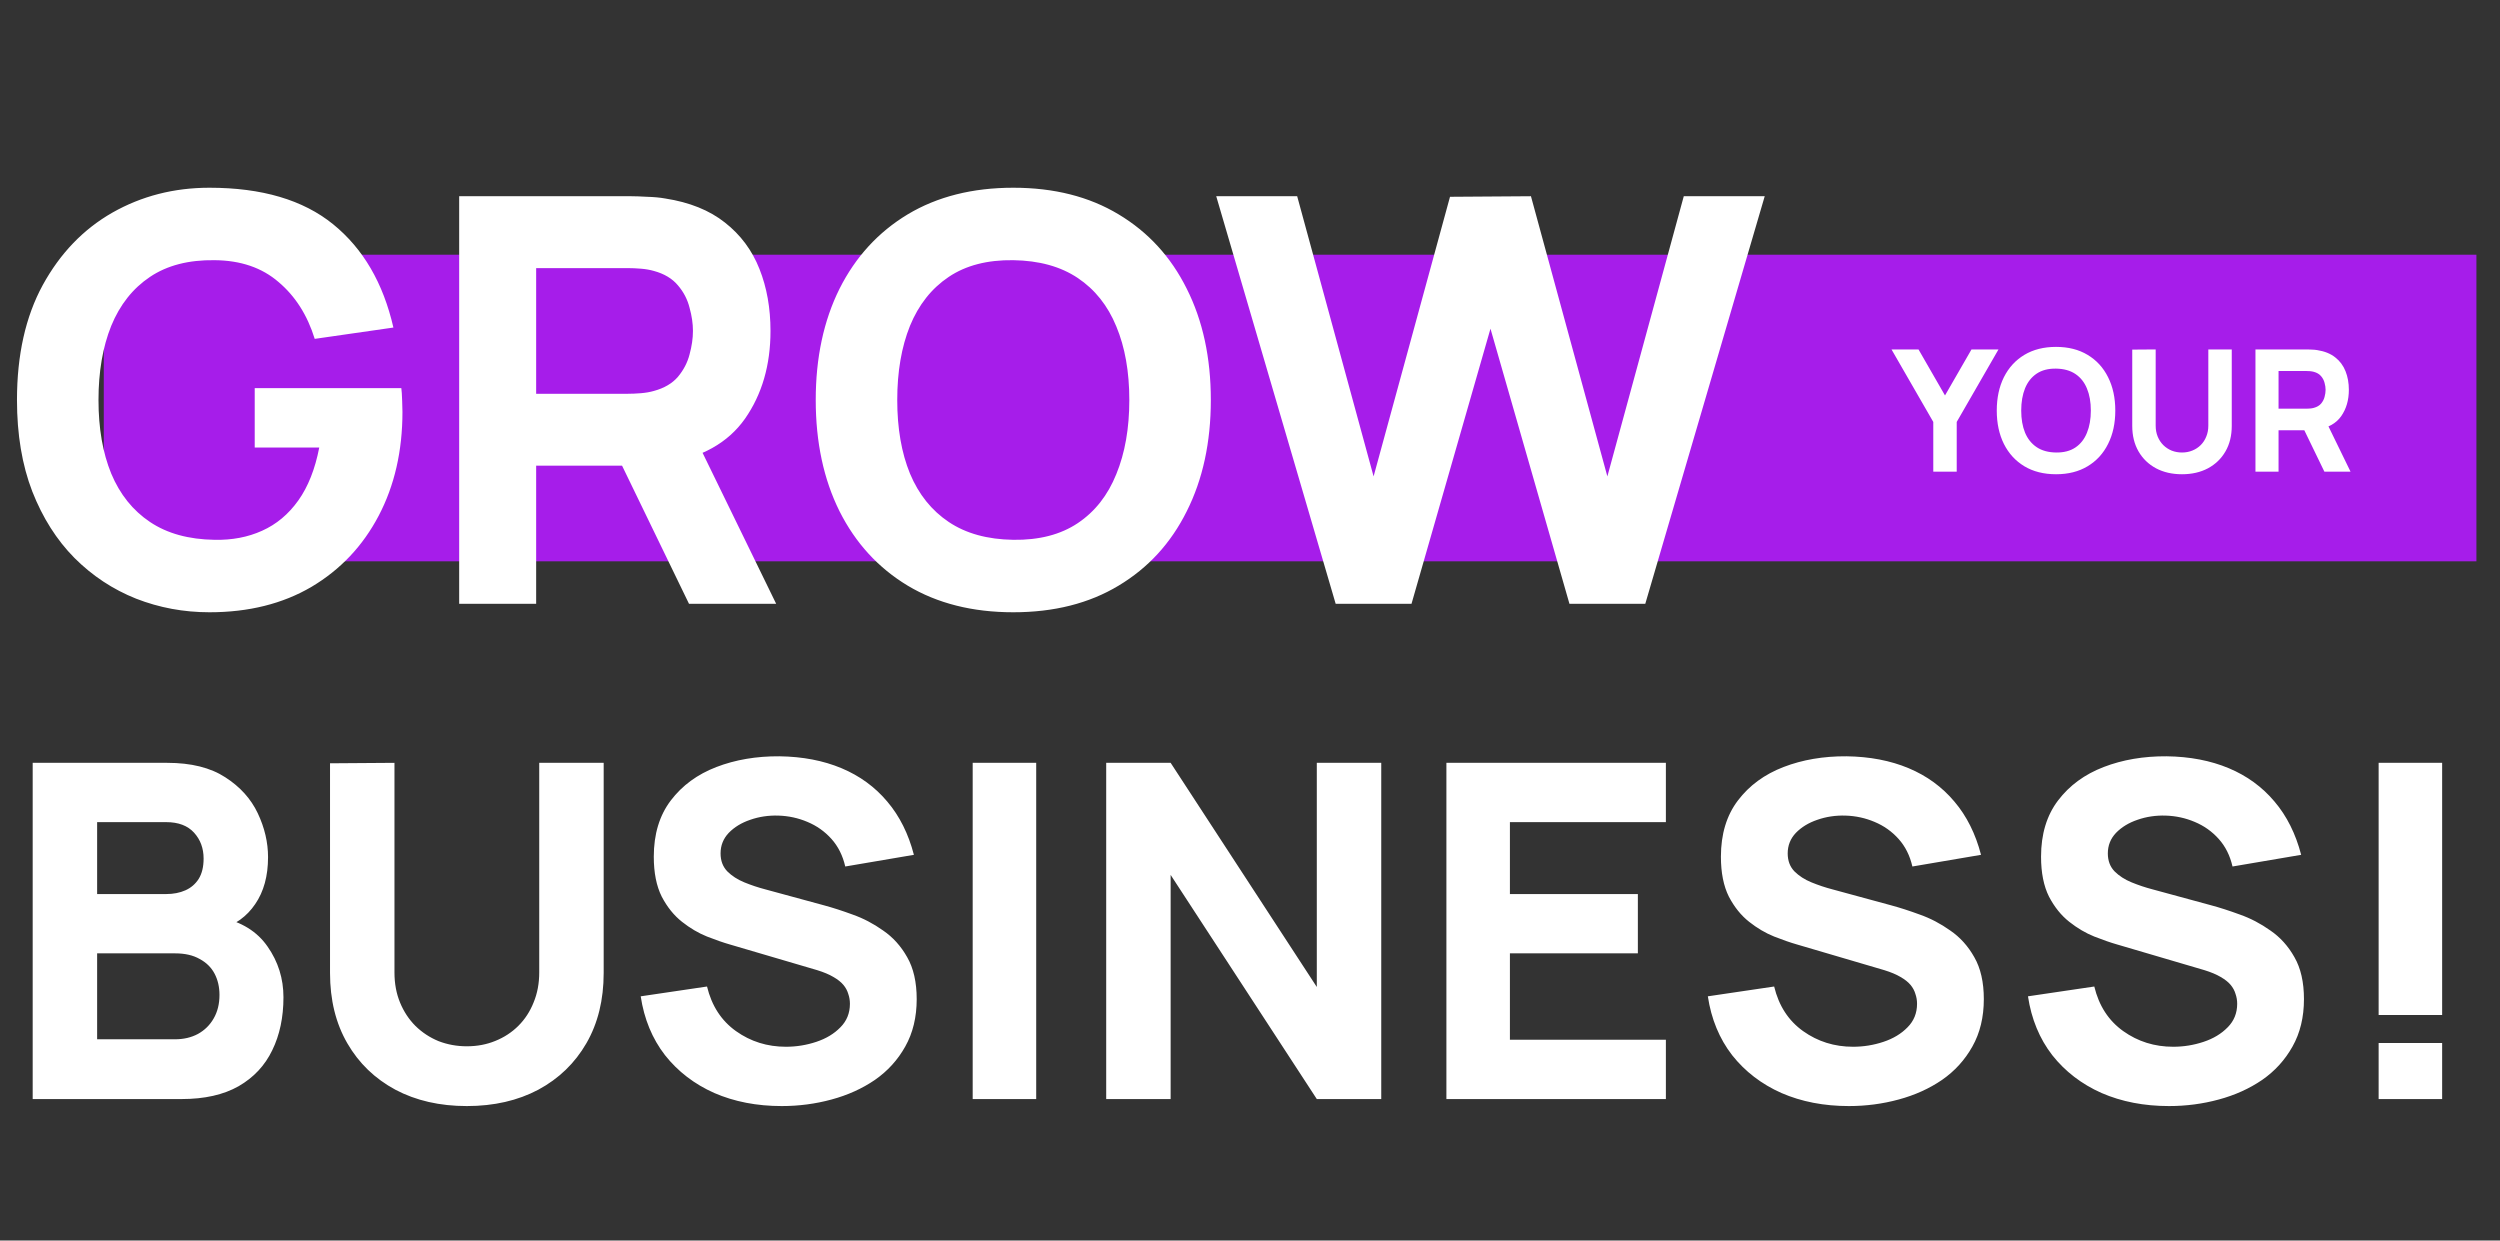 <svg width="530" height="263" viewBox="0 0 530 263" fill="none" xmlns="http://www.w3.org/2000/svg">
<rect x="0" y="0" width="530" height="263" fill="#333333" stroke="none"/>
<rect x="22" y="54" width="503" height="65" fill="#A61DEA"/>
<path d="M44.4 129.8C38.96 129.8 33.78 128.84 28.86 126.92C23.94 124.96 19.58 122.08 15.78 118.28C12.02 114.48 9.04 109.78 6.84 104.18C4.68 98.58 3.6 92.12 3.6 84.8C3.6 75.24 5.42 67.12 9.06 60.44C12.74 53.72 17.66 48.6 23.82 45.08C30.02 41.56 36.88 39.8 44.4 39.8C55.52 39.8 64.26 42.38 70.62 47.54C76.98 52.7 81.24 60 83.4 69.44L66.72 71.84C65.16 66.8 62.6 62.78 59.04 59.78C55.52 56.74 51 55.2 45.48 55.16C40 55.08 35.44 56.26 31.8 58.7C28.16 61.14 25.42 64.6 23.58 69.08C21.78 73.56 20.88 78.8 20.88 84.8C20.88 90.8 21.78 96 23.58 100.4C25.42 104.8 28.16 108.22 31.8 110.66C35.44 113.1 40 114.36 45.48 114.44C49.2 114.52 52.56 113.88 55.56 112.52C58.6 111.16 61.16 109.02 63.24 106.1C65.32 103.18 66.8 99.44 67.68 94.88H54V82.28H85.08C85.16 82.8 85.22 83.72 85.26 85.04C85.3 86.36 85.32 87.12 85.32 87.32C85.32 95.6 83.64 102.94 80.28 109.34C76.92 115.74 72.18 120.76 66.06 124.4C59.94 128 52.72 129.8 44.4 129.8ZM97.345 128V41.6H133.825C134.665 41.6 135.785 41.64 137.185 41.72C138.625 41.76 139.905 41.88 141.025 42.08C146.185 42.88 150.405 44.58 153.685 47.18C157.005 49.78 159.445 53.06 161.005 57.02C162.565 60.94 163.345 65.32 163.345 70.16C163.345 77.4 161.545 83.6 157.945 88.76C154.345 93.88 148.705 97.04 141.025 98.24L133.825 98.72H113.665V128H97.345ZM146.065 128L129.025 92.84L145.825 89.6L164.545 128H146.065ZM113.665 83.48H133.105C133.945 83.48 134.865 83.44 135.865 83.36C136.865 83.28 137.785 83.12 138.625 82.88C140.825 82.28 142.525 81.28 143.725 79.88C144.925 78.44 145.745 76.86 146.185 75.14C146.665 73.38 146.905 71.72 146.905 70.16C146.905 68.6 146.665 66.96 146.185 65.24C145.745 63.48 144.925 61.9 143.725 60.5C142.525 59.06 140.825 58.04 138.625 57.44C137.785 57.2 136.865 57.04 135.865 56.96C134.865 56.88 133.945 56.84 133.105 56.84H113.665V83.48ZM214.816 129.8C206.176 129.8 198.716 127.92 192.436 124.16C186.196 120.4 181.376 115.14 177.976 108.38C174.616 101.62 172.936 93.76 172.936 84.8C172.936 75.84 174.616 67.98 177.976 61.22C181.376 54.46 186.196 49.2 192.436 45.44C198.716 41.68 206.176 39.8 214.816 39.8C223.456 39.8 230.896 41.68 237.136 45.44C243.416 49.2 248.236 54.46 251.596 61.22C254.996 67.98 256.696 75.84 256.696 84.8C256.696 93.76 254.996 101.62 251.596 108.38C248.236 115.14 243.416 120.4 237.136 124.16C230.896 127.92 223.456 129.8 214.816 129.8ZM214.816 114.44C220.296 114.52 224.856 113.34 228.496 110.9C232.136 108.46 234.856 105 236.656 100.52C238.496 96.04 239.416 90.8 239.416 84.8C239.416 78.8 238.496 73.6 236.656 69.2C234.856 64.8 232.136 61.38 228.496 58.94C224.856 56.5 220.296 55.24 214.816 55.16C209.336 55.08 204.776 56.26 201.136 58.7C197.496 61.14 194.756 64.6 192.916 69.08C191.116 73.56 190.216 78.8 190.216 84.8C190.216 90.8 191.116 96 192.916 100.4C194.756 104.8 197.496 108.22 201.136 110.66C204.776 113.1 209.336 114.36 214.816 114.44ZM283.161 128L257.841 41.6H275.001L291.201 101L307.401 41.72L324.561 41.6L340.761 101L356.961 41.6H374.121L348.801 128H332.721L315.981 69.68L299.241 128H283.161Z" fill="white"/>
<path d="M409.856 100V89.452L401 74.08H406.724L412.34 83.836L417.956 74.08H423.68L414.824 89.452V100H409.856ZM435.878 100.54C433.286 100.54 431.048 99.976 429.164 98.848C427.292 97.72 425.846 96.142 424.826 94.114C423.818 92.086 423.314 89.728 423.314 87.04C423.314 84.352 423.818 81.994 424.826 79.966C425.846 77.938 427.292 76.36 429.164 75.232C431.048 74.104 433.286 73.54 435.878 73.54C438.47 73.54 440.702 74.104 442.574 75.232C444.458 76.36 445.904 77.938 446.912 79.966C447.932 81.994 448.442 84.352 448.442 87.04C448.442 89.728 447.932 92.086 446.912 94.114C445.904 96.142 444.458 97.72 442.574 98.848C440.702 99.976 438.47 100.54 435.878 100.54ZM435.878 95.932C437.522 95.956 438.89 95.602 439.982 94.87C441.074 94.138 441.89 93.1 442.43 91.756C442.982 90.412 443.258 88.84 443.258 87.04C443.258 85.24 442.982 83.68 442.43 82.36C441.89 81.04 441.074 80.014 439.982 79.282C438.89 78.55 437.522 78.172 435.878 78.148C434.234 78.124 432.866 78.478 431.774 79.21C430.682 79.942 429.86 80.98 429.308 82.324C428.768 83.668 428.498 85.24 428.498 87.04C428.498 88.84 428.768 90.4 429.308 91.72C429.86 93.04 430.682 94.066 431.774 94.798C432.866 95.53 434.234 95.908 435.878 95.932ZM462.584 100.54C460.496 100.54 458.66 100.12 457.076 99.28C455.492 98.428 454.256 97.234 453.368 95.698C452.48 94.162 452.036 92.356 452.036 90.28V74.116L457.004 74.08V90.244C457.004 91.096 457.148 91.87 457.436 92.566C457.724 93.262 458.12 93.862 458.624 94.366C459.14 94.87 459.734 95.26 460.406 95.536C461.09 95.8 461.816 95.932 462.584 95.932C463.376 95.932 464.108 95.794 464.78 95.518C465.464 95.242 466.058 94.852 466.562 94.348C467.066 93.844 467.456 93.244 467.732 92.548C468.02 91.852 468.164 91.084 468.164 90.244V74.08H473.132V90.28C473.132 92.356 472.688 94.162 471.8 95.698C470.912 97.234 469.676 98.428 468.092 99.28C466.508 100.12 464.672 100.54 462.584 100.54ZM478.157 100V74.08H489.101C489.353 74.08 489.689 74.092 490.109 74.116C490.541 74.128 490.925 74.164 491.261 74.224C492.809 74.464 494.075 74.974 495.059 75.754C496.055 76.534 496.787 77.518 497.255 78.706C497.723 79.882 497.957 81.196 497.957 82.648C497.957 84.82 497.417 86.68 496.337 88.228C495.257 89.764 493.565 90.712 491.261 91.072L489.101 91.216H483.053V100H478.157ZM492.773 100L487.661 89.452L492.701 88.48L498.317 100H492.773ZM483.053 86.644H488.885C489.137 86.644 489.413 86.632 489.713 86.608C490.013 86.584 490.289 86.536 490.541 86.464C491.201 86.284 491.711 85.984 492.071 85.564C492.431 85.132 492.677 84.658 492.809 84.142C492.953 83.614 493.025 83.116 493.025 82.648C493.025 82.18 492.953 81.688 492.809 81.172C492.677 80.644 492.431 80.17 492.071 79.75C491.711 79.318 491.201 79.012 490.541 78.832C490.289 78.76 490.013 78.712 489.713 78.688C489.413 78.664 489.137 78.652 488.885 78.652H483.053V86.644Z" fill="white"/>
<path d="M6.93 233V161.72H35.442C40.524 161.72 44.633 162.743 47.767 164.789C50.903 166.802 53.196 169.343 54.648 172.412C56.1 175.481 56.826 178.583 56.826 181.718C56.826 185.711 55.919 189.027 54.103 191.667C52.322 194.307 49.863 196.073 46.728 196.964V194.489C51.183 195.413 54.516 197.475 56.727 200.676C58.971 203.877 60.093 207.458 60.093 211.418C60.093 215.675 59.301 219.42 57.717 222.654C56.166 225.888 53.79 228.429 50.589 230.277C47.388 232.092 43.362 233 38.511 233H6.93ZM20.592 220.328H37.125C38.94 220.328 40.557 219.948 41.976 219.189C43.395 218.397 44.501 217.308 45.292 215.922C46.117 214.503 46.53 212.837 46.53 210.923C46.53 209.24 46.184 207.738 45.49 206.418C44.797 205.098 43.742 204.059 42.322 203.3C40.937 202.508 39.204 202.112 37.125 202.112H20.592V220.328ZM20.592 189.539H35.244C36.762 189.539 38.115 189.275 39.303 188.747C40.491 188.219 41.431 187.41 42.124 186.321C42.818 185.199 43.164 183.764 43.164 182.015C43.164 179.837 42.487 178.005 41.135 176.52C39.782 175.035 37.818 174.293 35.244 174.293H20.592V189.539ZM98.972 234.485C93.23 234.485 88.181 233.33 83.825 231.02C79.469 228.677 76.07 225.393 73.628 221.169C71.186 216.945 69.965 211.979 69.965 206.27V161.819L83.627 161.72V206.171C83.627 208.514 84.023 210.642 84.815 212.556C85.607 214.47 86.696 216.12 88.082 217.506C89.501 218.892 91.135 219.965 92.983 220.724C94.864 221.45 96.86 221.813 98.972 221.813C101.15 221.813 103.163 221.433 105.011 220.674C106.892 219.915 108.526 218.843 109.912 217.457C111.298 216.071 112.37 214.421 113.129 212.507C113.921 210.593 114.317 208.481 114.317 206.171V161.72H127.979V206.27C127.979 211.979 126.758 216.945 124.316 221.169C121.874 225.393 118.475 228.677 114.119 231.02C109.763 233.33 104.714 234.485 98.972 234.485ZM165.729 234.485C160.449 234.485 155.681 233.561 151.424 231.713C147.2 229.832 143.718 227.159 140.979 223.694C138.273 220.196 136.557 216.038 135.831 211.22L149.889 209.141C150.879 213.233 152.925 216.384 156.027 218.595C159.129 220.806 162.66 221.912 166.62 221.912C168.831 221.912 170.976 221.565 173.055 220.872C175.134 220.179 176.834 219.156 178.154 217.803C179.507 216.45 180.183 214.784 180.183 212.804C180.183 212.078 180.068 211.385 179.837 210.725C179.639 210.032 179.292 209.388 178.797 208.794C178.302 208.2 177.593 207.639 176.669 207.111C175.778 206.583 174.639 206.105 173.253 205.676L154.74 200.231C153.354 199.835 151.737 199.274 149.889 198.548C148.074 197.822 146.309 196.782 144.593 195.429C142.877 194.076 141.441 192.294 140.286 190.083C139.164 187.839 138.603 185.018 138.603 181.619C138.603 176.834 139.808 172.857 142.217 169.689C144.626 166.521 147.843 164.162 151.869 162.611C155.895 161.06 160.35 160.301 165.234 160.334C170.151 160.4 174.54 161.241 178.401 162.858C182.262 164.475 185.496 166.835 188.103 169.937C190.71 173.006 192.591 176.768 193.746 181.223L179.193 183.698C178.665 181.388 177.692 179.441 176.273 177.857C174.854 176.273 173.154 175.068 171.174 174.243C169.227 173.418 167.181 172.973 165.036 172.907C162.924 172.841 160.928 173.138 159.047 173.798C157.199 174.425 155.681 175.349 154.493 176.57C153.338 177.791 152.76 179.243 152.76 180.926C152.76 182.477 153.239 183.747 154.196 184.737C155.153 185.694 156.357 186.47 157.809 187.064C159.261 187.658 160.746 188.153 162.264 188.549L174.639 191.915C176.487 192.41 178.533 193.07 180.777 193.895C183.021 194.687 185.166 195.809 187.212 197.261C189.291 198.68 190.991 200.561 192.311 202.904C193.664 205.247 194.34 208.217 194.34 211.814C194.34 215.642 193.532 218.991 191.915 221.862C190.331 224.7 188.186 227.06 185.48 228.941C182.774 230.789 179.705 232.175 176.273 233.099C172.874 234.023 169.359 234.485 165.729 234.485ZM206.21 233V161.72H219.674V233H206.21ZM234.514 233V161.72H248.176L279.163 209.24V161.72H292.825V233H279.163L248.176 185.48V233H234.514ZM306.637 233V161.72H353.167V174.293H320.101V189.539H347.227V202.112H320.101V220.427H353.167V233H306.637ZM391.96 234.485C386.68 234.485 381.911 233.561 377.654 231.713C373.43 229.832 369.949 227.159 367.21 223.694C364.504 220.196 362.788 216.038 362.062 211.22L376.12 209.141C377.11 213.233 379.156 216.384 382.258 218.595C385.36 220.806 388.891 221.912 392.851 221.912C395.062 221.912 397.207 221.565 399.286 220.872C401.365 220.179 403.064 219.156 404.384 217.803C405.737 216.45 406.414 214.784 406.414 212.804C406.414 212.078 406.298 211.385 406.067 210.725C405.869 210.032 405.523 209.388 405.028 208.794C404.533 208.2 403.823 207.639 402.899 207.111C402.008 206.583 400.87 206.105 399.484 205.676L380.971 200.231C379.585 199.835 377.968 199.274 376.12 198.548C374.305 197.822 372.539 196.782 370.823 195.429C369.107 194.076 367.672 192.294 366.517 190.083C365.395 187.839 364.834 185.018 364.834 181.619C364.834 176.834 366.038 172.857 368.447 169.689C370.856 166.521 374.074 164.162 378.1 162.611C382.126 161.06 386.581 160.301 391.465 160.334C396.382 160.4 400.771 161.241 404.632 162.858C408.493 164.475 411.727 166.835 414.334 169.937C416.941 173.006 418.822 176.768 419.977 181.223L405.424 183.698C404.896 181.388 403.922 179.441 402.503 177.857C401.084 176.273 399.385 175.068 397.405 174.243C395.458 173.418 393.412 172.973 391.267 172.907C389.155 172.841 387.158 173.138 385.277 173.798C383.429 174.425 381.911 175.349 380.723 176.57C379.568 177.791 378.991 179.243 378.991 180.926C378.991 182.477 379.469 183.747 380.426 184.737C381.383 185.694 382.588 186.47 384.04 187.064C385.492 187.658 386.977 188.153 388.495 188.549L400.87 191.915C402.718 192.41 404.764 193.07 407.008 193.895C409.252 194.687 411.397 195.809 413.443 197.261C415.522 198.68 417.221 200.561 418.541 202.904C419.894 205.247 420.571 208.217 420.571 211.814C420.571 215.642 419.762 218.991 418.145 221.862C416.561 224.7 414.416 227.06 411.71 228.941C409.004 230.789 405.935 232.175 402.503 233.099C399.104 234.023 395.59 234.485 391.96 234.485ZM459.829 234.485C454.549 234.485 449.78 233.561 445.523 231.713C441.299 229.832 437.818 227.159 435.079 223.694C432.373 220.196 430.657 216.038 429.931 211.22L443.989 209.141C444.979 213.233 447.025 216.384 450.127 218.595C453.229 220.806 456.76 221.912 460.72 221.912C462.931 221.912 465.076 221.565 467.155 220.872C469.234 220.179 470.933 219.156 472.253 217.803C473.606 216.45 474.283 214.784 474.283 212.804C474.283 212.078 474.167 211.385 473.936 210.725C473.738 210.032 473.392 209.388 472.897 208.794C472.402 208.2 471.692 207.639 470.768 207.111C469.877 206.583 468.739 206.105 467.353 205.676L448.84 200.231C447.454 199.835 445.837 199.274 443.989 198.548C442.174 197.822 440.408 196.782 438.692 195.429C436.976 194.076 435.541 192.294 434.386 190.083C433.264 187.839 432.703 185.018 432.703 181.619C432.703 176.834 433.907 172.857 436.316 169.689C438.725 166.521 441.943 164.162 445.969 162.611C449.995 161.06 454.45 160.301 459.334 160.334C464.251 160.4 468.64 161.241 472.501 162.858C476.362 164.475 479.596 166.835 482.203 169.937C484.81 173.006 486.691 176.768 487.846 181.223L473.293 183.698C472.765 181.388 471.791 179.441 470.372 177.857C468.953 176.273 467.254 175.068 465.274 174.243C463.327 173.418 461.281 172.973 459.136 172.907C457.024 172.841 455.027 173.138 453.146 173.798C451.298 174.425 449.78 175.349 448.592 176.57C447.437 177.791 446.86 179.243 446.86 180.926C446.86 182.477 447.338 183.747 448.295 184.737C449.252 185.694 450.457 186.47 451.909 187.064C453.361 187.658 454.846 188.153 456.364 188.549L468.739 191.915C470.587 192.41 472.633 193.07 474.877 193.895C477.121 194.687 479.266 195.809 481.312 197.261C483.391 198.68 485.09 200.561 486.41 202.904C487.763 205.247 488.44 208.217 488.44 211.814C488.44 215.642 487.631 218.991 486.014 221.862C484.43 224.7 482.285 227.06 479.579 228.941C476.873 230.789 473.804 232.175 470.372 233.099C466.973 234.023 463.459 234.485 459.829 234.485ZM504.27 233V221.12H517.734V233H504.27ZM504.27 215.18V161.72H517.734V215.18H504.27Z" fill="white"/>
</svg>
